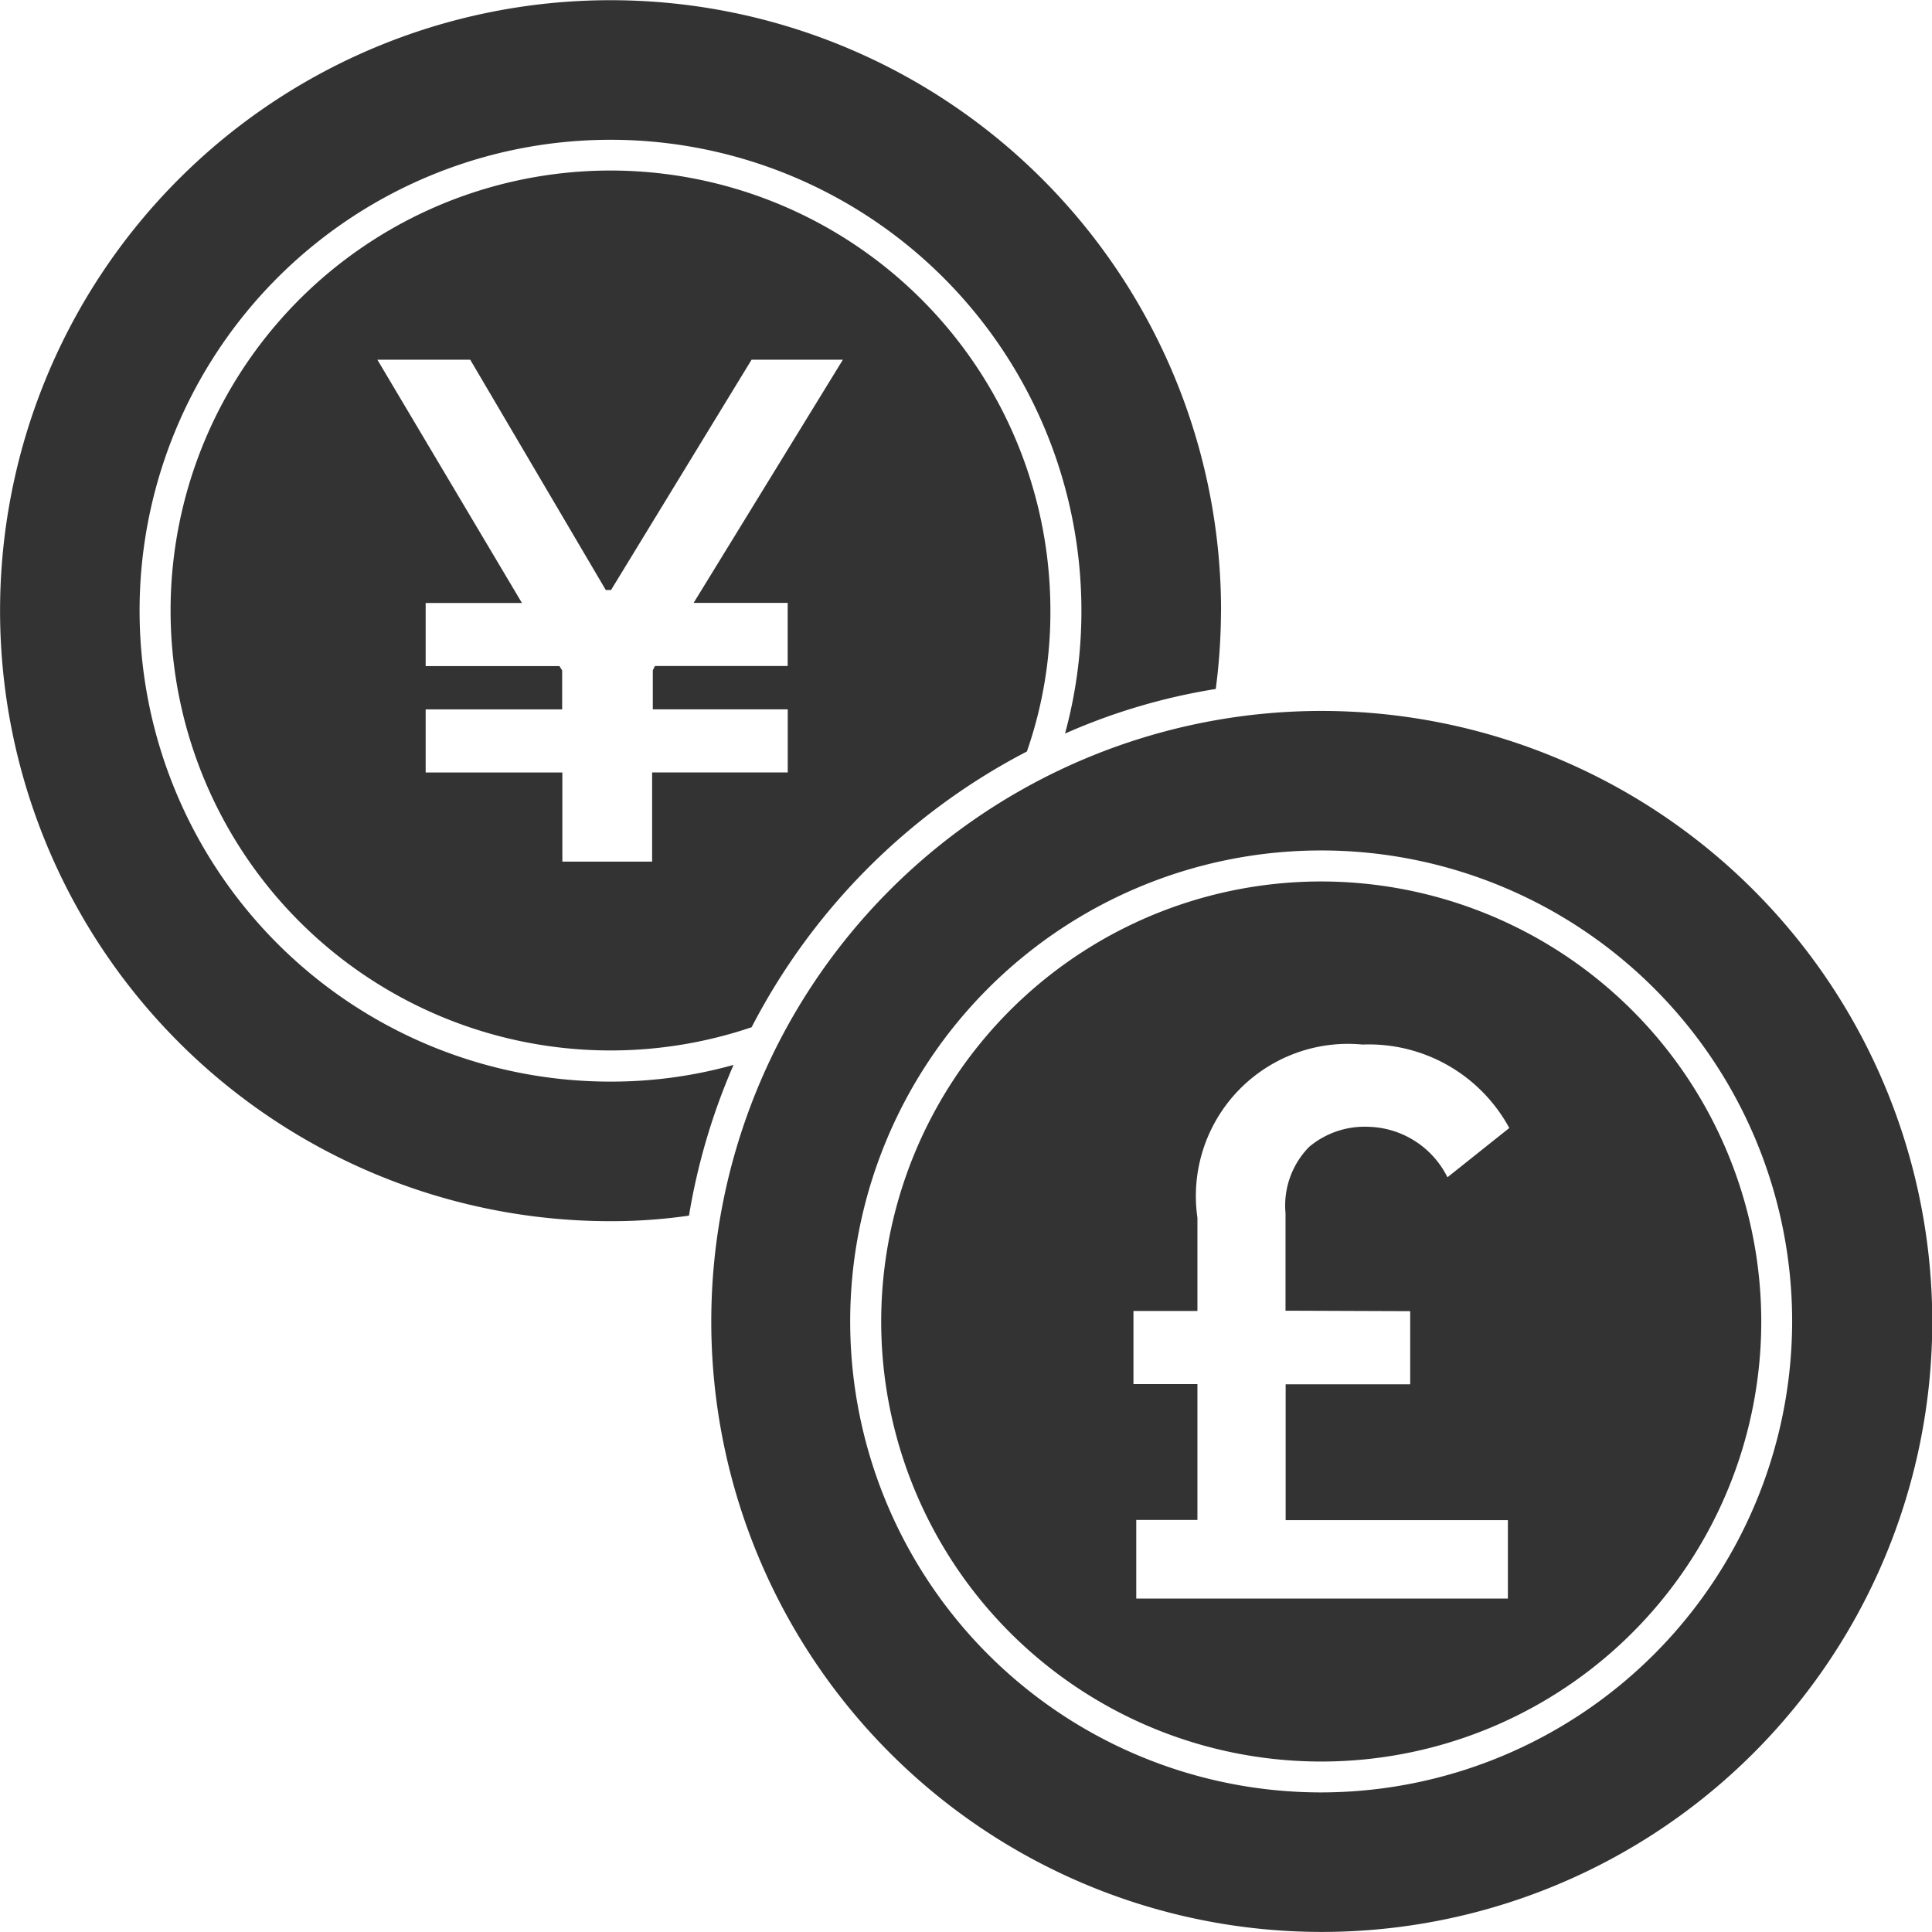 <svg xmlns="http://www.w3.org/2000/svg" width="28.776" height="28.776" viewBox="0 0 28.776 28.776">
  <g id="currency-converter" transform="translate(-13.29 -771.644)">
    <g id="noun_Money_Conversion_2766198" data-name="noun_Money Conversion_2766198" transform="translate(11 769.354)">
      <g id="Group_84" data-name="Group 84" transform="translate(2.29 2.29)">
        <g id="Group_82" data-name="Group 82">
          <path id="Path_218" data-name="Path 218" d="M20.476,11.381a9.08,9.08,0,0,1-.078,1.171,9.077,9.077,0,0,0-2.245.664,6.934,6.934,0,0,0,.244-1.835A7.014,7.014,0,1,0,11.386,18.4a6.767,6.767,0,0,0,1.83-.249,9.485,9.485,0,0,0-.664,2.245,8.086,8.086,0,0,1-1.166.083,9.093,9.093,0,1,1,9.091-9.1Z" transform="translate(-2.29 -2.29)" fill="#333"/>
          <path id="Path_219" data-name="Path 219" d="M14.355,7.8a6.553,6.553,0,1,0,2.1,12.76,9.591,9.591,0,0,1,4.1-4.107,6.307,6.307,0,0,0,.35-2.1A6.555,6.555,0,0,0,14.355,7.8Zm2.637,6.44v.94H15.015l-.032.064v.581h2.01v.94H14.973v1.328H13.636V16.766H11.6v-.94h2.033v-.581l-.041-.064H11.6v-.94h1.434l-2.153-3.623h1.383l2.019,3.43h.078l2.093-3.43h1.36L15.591,14.24Z" transform="translate(-5.26 -5.26)" fill="#333"/>
        </g>
        <g id="Group_83" data-name="Group 83" transform="translate(10.589 10.589)">
          <path id="Path_220" data-name="Path 220" d="M37.322,30.769a6.554,6.554,0,1,0,6.552,6.551A6.559,6.559,0,0,0,37.322,30.769Zm1.323,6.4v1.089H36.79v2.024H40.1v1.168H34.565V40.279h.911V38.255h-.953V37.166h.953V35.778a2.266,2.266,0,0,1,2.458-2.58,2.379,2.379,0,0,1,2.187,1.243l-.921.734a1.352,1.352,0,0,0-1.178-.752,1.285,1.285,0,0,0-.883.3,1.247,1.247,0,0,0-.351.986v1.453Z" transform="translate(-28.23 -28.229)" fill="#333"/>
          <path id="Path_221" data-name="Path 221" d="M34.351,25.26a9.093,9.093,0,1,0,9.1,9.091A9.1,9.1,0,0,0,34.351,25.26Zm0,16.108a7.015,7.015,0,1,1,7.013-7.017A7.023,7.023,0,0,1,34.352,41.368Z" transform="translate(-25.26 -25.26)" fill="#333"/>
        </g>
      </g>
    </g>
  </g>
</svg>
